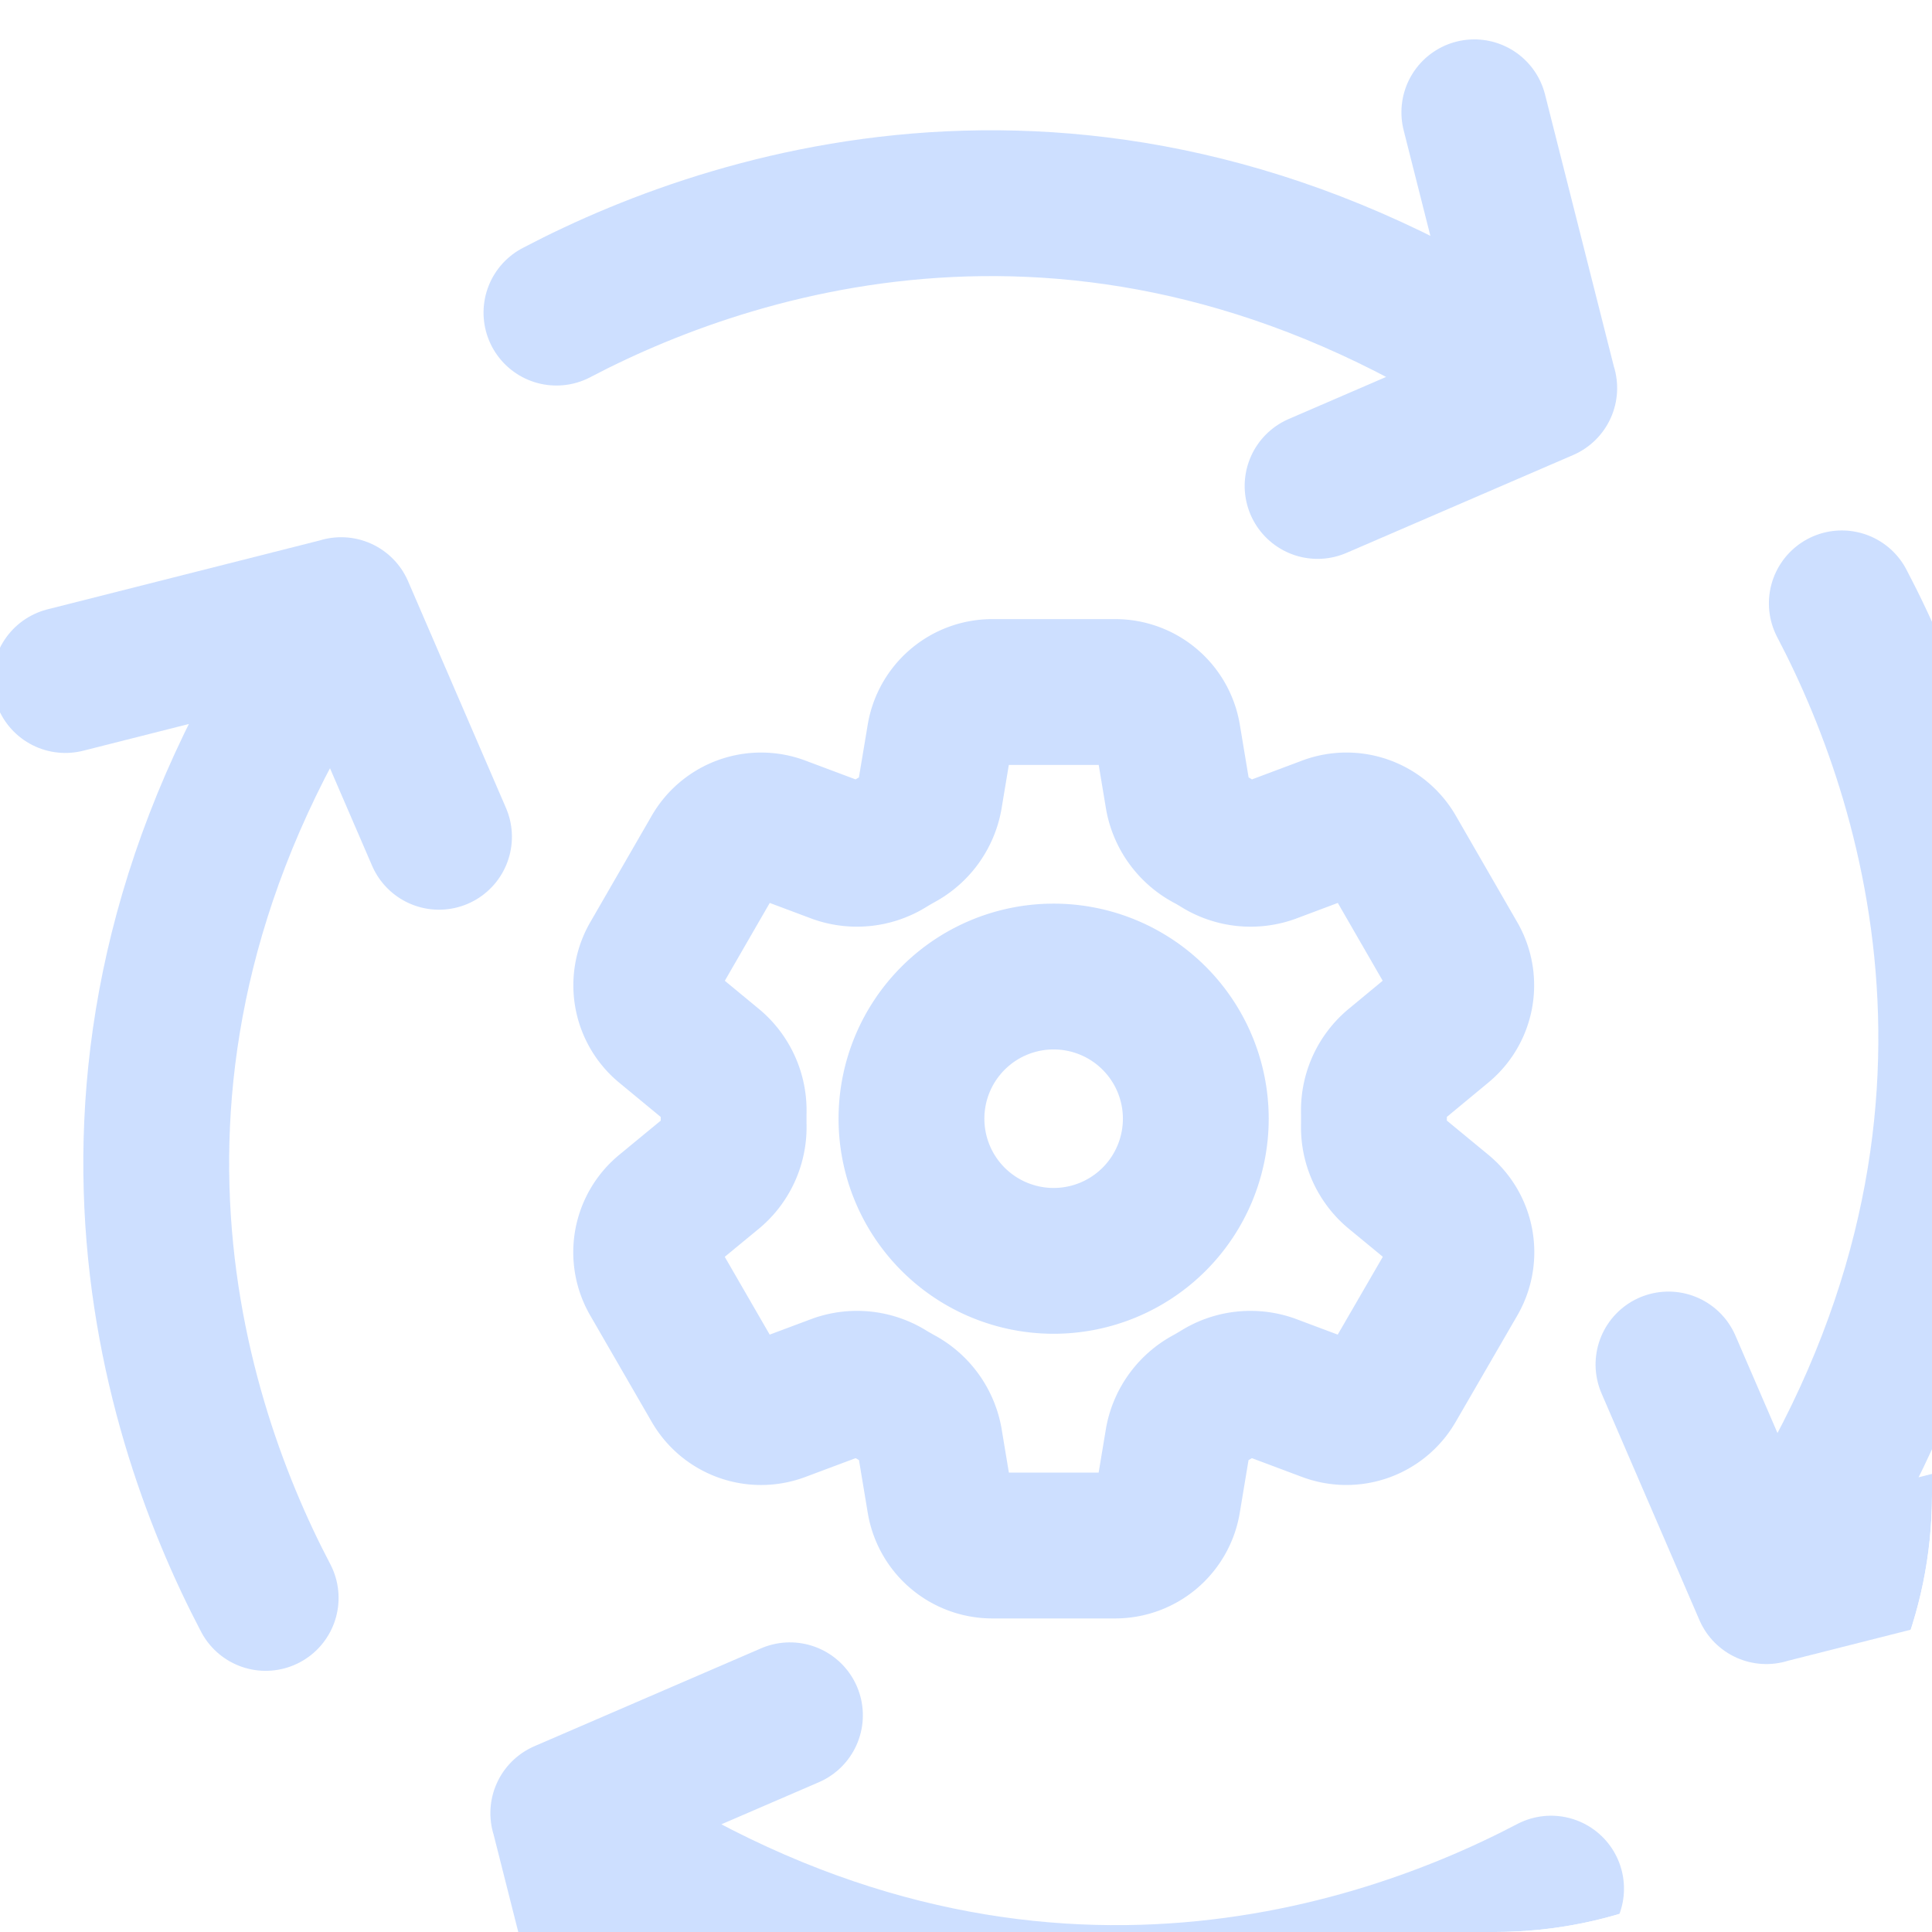 <svg xmlns="http://www.w3.org/2000/svg" xmlns:xlink="http://www.w3.org/1999/xlink" width="53" height="53" viewBox="0 0 53 53">
  <defs>
    <clipPath id="clip-path">
      <rect id="Rectangle_6249" data-name="Rectangle 6249" width="53" height="53" rx="12" transform="translate(1186.5 130.5)" fill="#fff"/>
    </clipPath>
  </defs>
  <g id="Mask_Group_35" data-name="Mask Group 35" transform="translate(-1186.5 -130.5)" clip-path="url(#clip-path)">
    <g id="Group_22125" data-name="Group 22125" transform="translate(1186.5 131.788)">
      <g id="Group_21982" data-name="Group 21982" transform="translate(0 0)" opacity="0.2">
        <g id="Group_99" data-name="Group 99" transform="translate(17.728 17.696)">
          <path id="Path_16540" data-name="Path 16540" d="M11.455,4.223A1.464,1.464,0,0,1,12.9,3h3.373a1.464,1.464,0,0,1,1.444,1.223l.277,1.666a1.625,1.625,0,0,0,.839,1.132c.1.052.191.108.286.165a1.617,1.617,0,0,0,1.4.161L22.1,6.754a1.463,1.463,0,0,1,1.782.637l1.686,2.923a1.463,1.463,0,0,1-.338,1.861l-1.3,1.076a1.615,1.615,0,0,0-.561,1.29q0,.166,0,.332a1.615,1.615,0,0,0,.559,1.288l1.307,1.077a1.464,1.464,0,0,1,.338,1.86L23.88,22.021a1.463,1.463,0,0,1-1.781.639l-1.583-.593a1.621,1.621,0,0,0-1.4.161q-.141.086-.286.167a1.622,1.622,0,0,0-.838,1.13l-.277,1.665a1.464,1.464,0,0,1-1.444,1.224H12.9a1.464,1.464,0,0,1-1.444-1.223l-.277-1.666a1.62,1.62,0,0,0-.838-1.132q-.145-.08-.286-.165a1.62,1.62,0,0,0-1.4-.161L7.07,22.66a1.463,1.463,0,0,1-1.781-.637L3.6,19.1a1.463,1.463,0,0,1,.338-1.861l1.306-1.076a1.618,1.618,0,0,0,.559-1.29q0-.166,0-.332a1.615,1.615,0,0,0-.559-1.288L3.94,12.176a1.463,1.463,0,0,1-.338-1.86L5.289,7.393a1.463,1.463,0,0,1,1.782-.639l1.582.593a1.62,1.62,0,0,0,1.4-.161c.094-.057.19-.113.286-.167a1.615,1.615,0,0,0,.838-1.13l.278-1.666Z" transform="translate(-3.406 -3)" fill="none" stroke="#0560fd" stroke-linecap="round" stroke-linejoin="round" stroke-width="4"/>
          <path id="Path_16541" data-name="Path 16541" d="M16.8,12.9A3.9,3.9,0,1,1,12.9,9a3.9,3.9,0,0,1,3.9,3.9Z" transform="translate(-1.724 -1.195)" fill="none" stroke="#0560fd" stroke-linecap="round" stroke-linejoin="round" stroke-width="4"/>
        </g>
        <path id="Path_16545" data-name="Path 16545" d="M18.934,10.647l6.7-.983v0M0,.648c5.769-1.3,16.646-1.663,25.631,9.013m.11-7.8-.11,7.8" transform="matrix(-0.259, -0.966, 0.966, -0.259, 6.662, 42.715)" fill="none" stroke="#0560fd" stroke-linecap="round" stroke-linejoin="round" stroke-width="4"/>
        <path id="Path_16614" data-name="Path 16614" d="M18.934,10.647l6.7-.983v0M0,.648c5.769-1.3,16.646-1.663,25.631,9.013m.11-7.8-.11,7.8" transform="matrix(0.259, 0.966, -0.966, 0.259, 51.152, 15.096)" fill="none" stroke="#0560fd" stroke-linecap="round" stroke-linejoin="round" stroke-width="4"/>
        <path id="Path_16615" data-name="Path 16615" d="M18.934,10.647l6.7-.983v0M0,.648c5.769-1.3,16.646-1.663,25.631,9.013m.11-7.8-.11,7.8" transform="matrix(0.966, -0.259, 0.259, 0.966, 15.097, 6.662)" fill="none" stroke="#0560fd" stroke-linecap="round" stroke-linejoin="round" stroke-width="4"/>
        <path id="Path_16616" data-name="Path 16616" d="M18.934,10.647l6.7-.983v0M0,.648c5.769-1.3,16.646-1.663,25.631,9.013m.11-7.8-.11,7.8" transform="matrix(-0.966, 0.259, -0.259, -0.966, 42.718, 51.148)" fill="none" stroke="#0560fd" stroke-linecap="round" stroke-linejoin="round" stroke-width="4"/>
      </g>
    </g>
  </g>
</svg>
